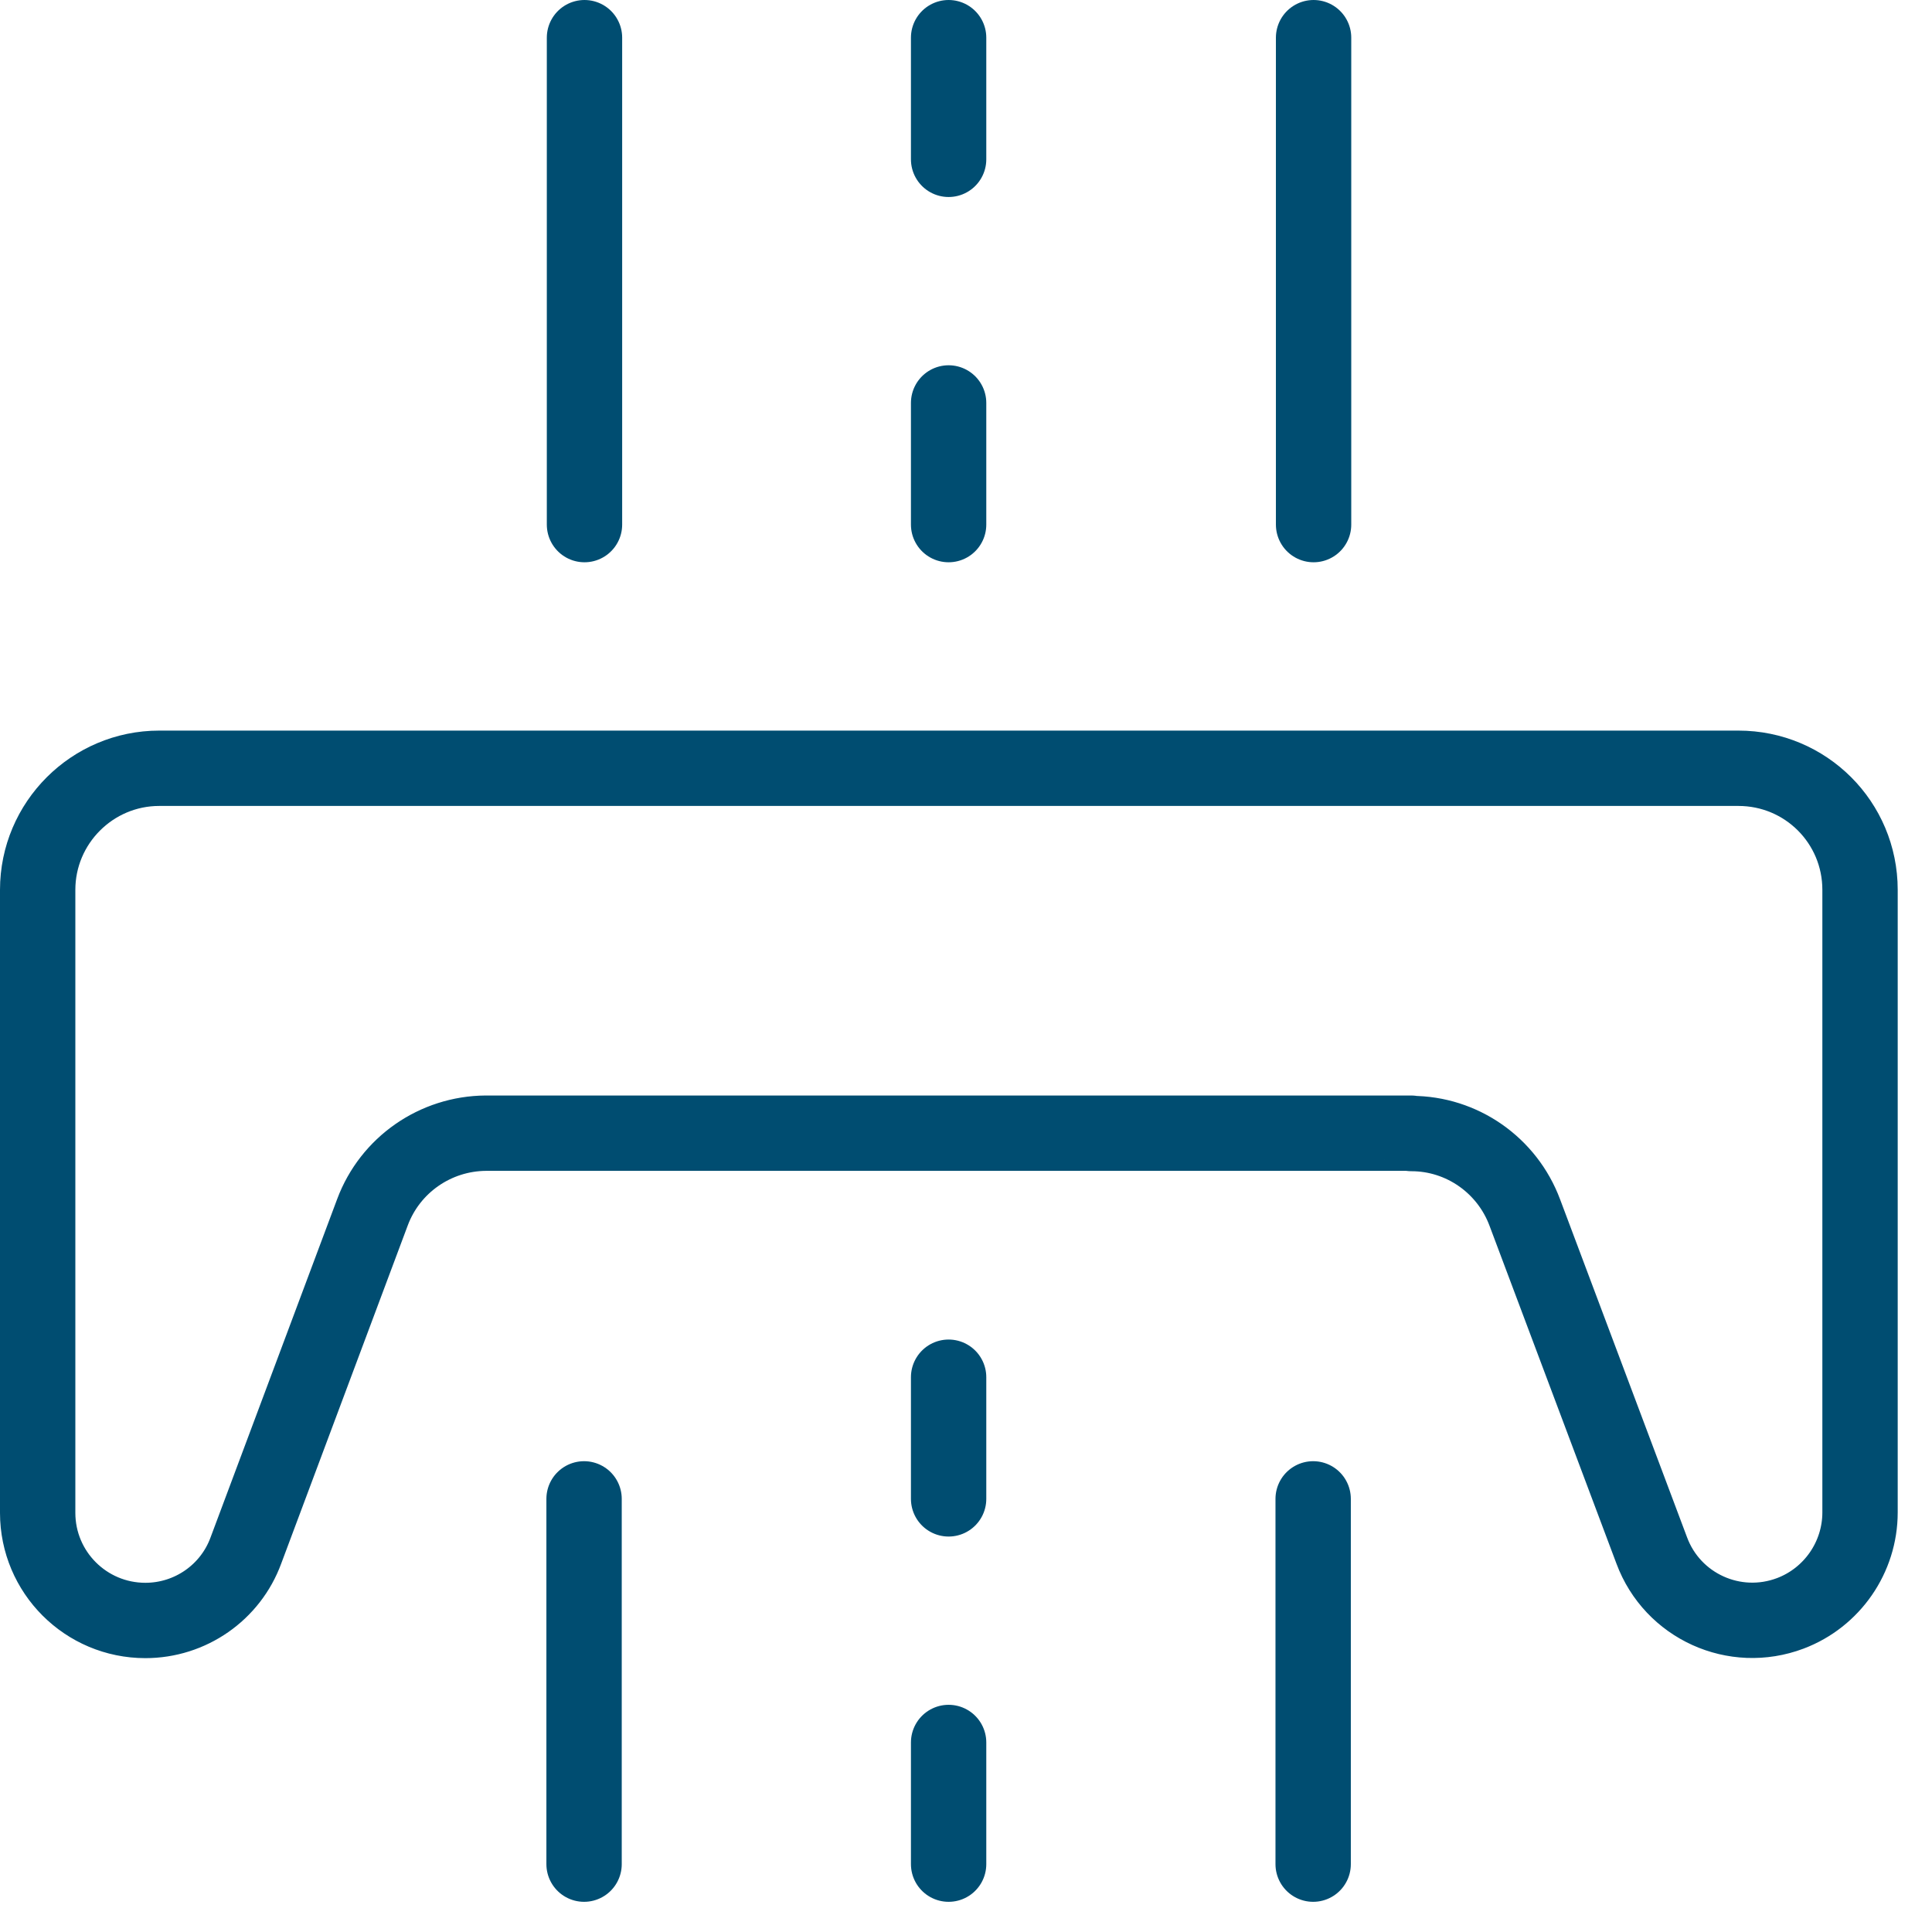 <svg width="32" height="32" viewBox="0 0 32 32" fill="none" xmlns="http://www.w3.org/2000/svg">
<path d="M15.712 28.861V30.876M15.712 22.811V24.826M15.712 0.624V2.639M15.712 6.674V8.689M9.674 24.826V30.876M21.75 30.876V24.826M9.681 0.624V8.689M21.757 8.689V0.624M23.378 18.775C24.214 18.775 24.963 19.299 25.256 20.085L27.358 25.68C27.701 26.604 28.73 27.071 29.654 26.722C30.346 26.46 30.808 25.793 30.808 25.05V14.739C30.808 13.623 29.909 12.725 28.793 12.725H2.638C1.528 12.725 0.624 13.629 0.624 14.739V25.057C0.624 26.042 1.422 26.84 2.408 26.84C3.15 26.84 3.817 26.379 4.073 25.68L6.169 20.079C6.462 19.293 7.211 18.775 8.046 18.769H23.372L23.378 18.775Z" stroke="#004D71" stroke-width="1.248" stroke-linecap="round" stroke-linejoin="round"/>
</svg>
